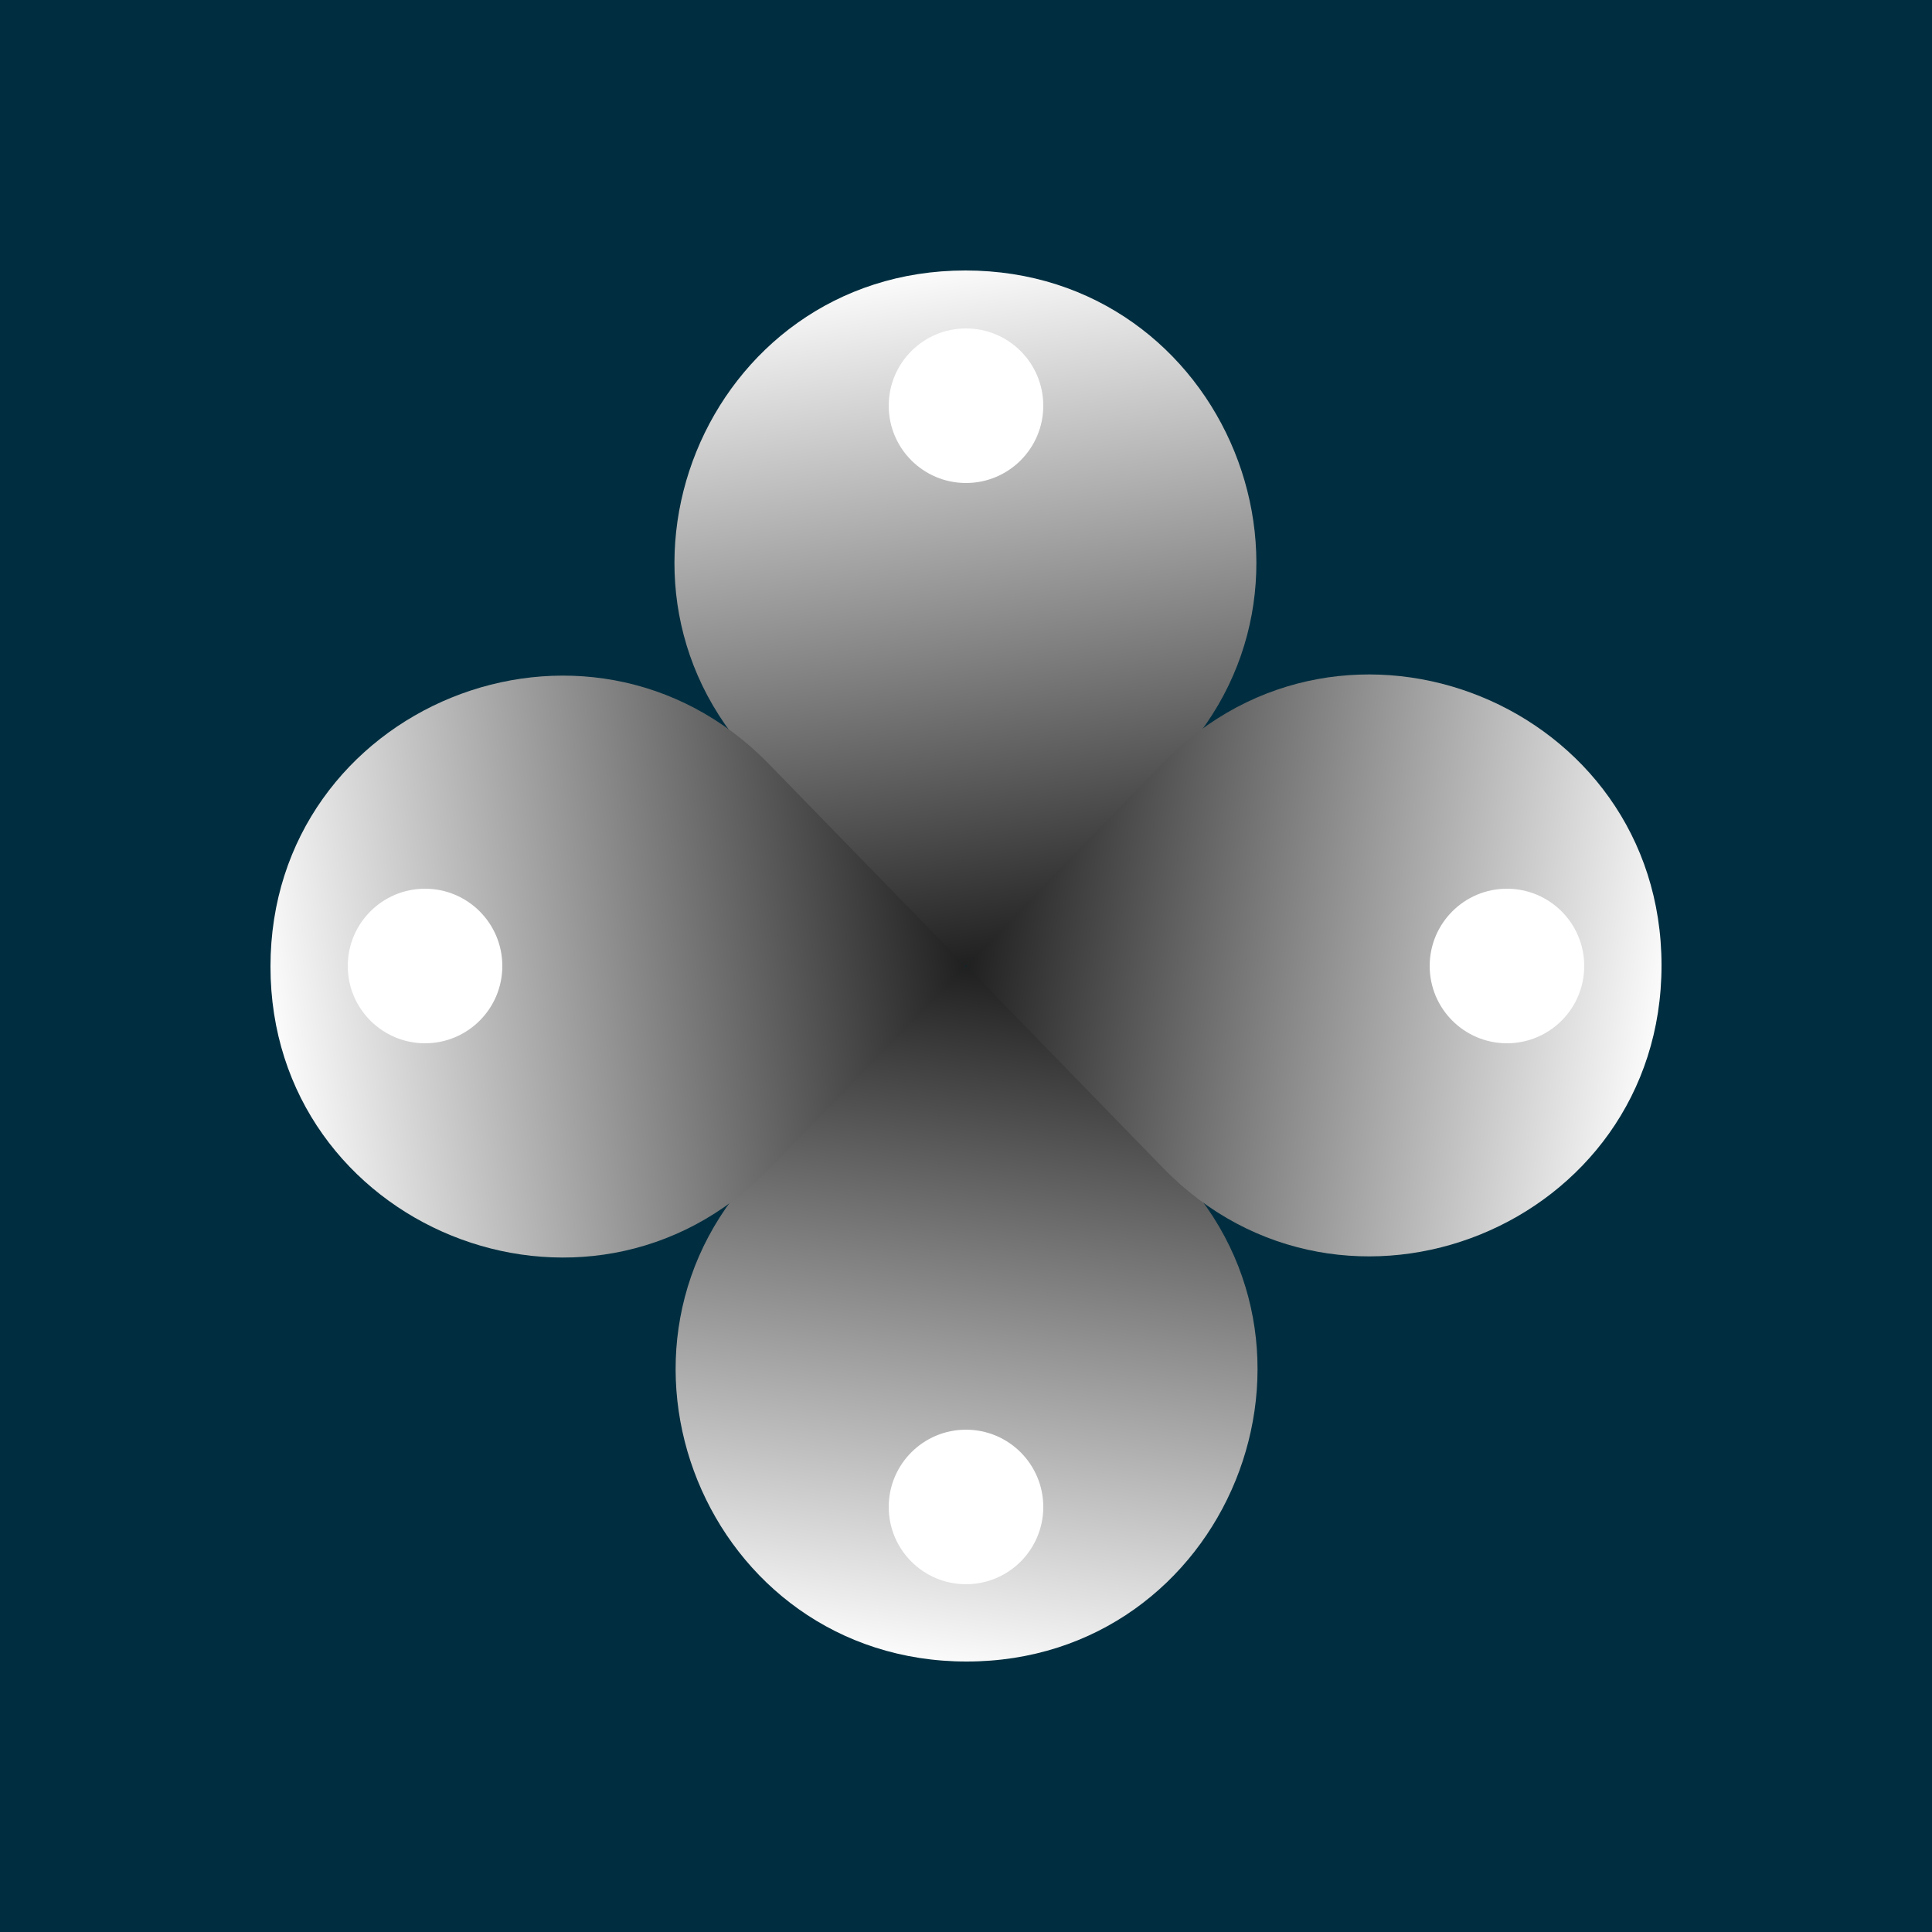 <svg width="100" height="100" viewBox="0 0 100 100" fill="none" xmlns="http://www.w3.org/2000/svg">
<rect width="100" height="100" fill="#002E40"/>
<path d="M39.489 39.802C29.82 30.395 36.48 14 49.97 14C63.46 14 70.12 30.395 60.451 39.802L49.97 50L39.489 39.802Z" fill="url(#paint0_linear_500_6219)"/>
<path d="M39.549 60.198C29.881 69.605 36.54 86 50.03 86C63.52 86 70.18 69.605 60.511 60.198L50.03 50L39.549 60.198Z" fill="url(#paint1_linear_500_6219)"/>
<path d="M39.802 60.511C30.395 70.18 14 63.52 14 50.03C14 36.54 30.395 29.881 39.802 39.549L50 50.03L39.802 60.511Z" fill="url(#paint2_linear_500_6219)"/>
<path d="M60.198 60.451C69.605 70.12 86 63.46 86 49.97C86 36.48 69.605 29.82 60.198 39.489L50 49.97L60.198 60.451Z" fill="url(#paint3_linear_500_6219)"/>
<g filter="url(#filter0_f_500_6219)">
<circle cx="50" cy="21" r="4" fill="white"/>
</g>
<g filter="url(#filter1_f_500_6219)">
<circle cx="22" cy="50" r="4" fill="white"/>
</g>
<g filter="url(#filter2_f_500_6219)">
<circle cx="50" cy="78" r="4" fill="white"/>
</g>
<g filter="url(#filter3_f_500_6219)">
<circle cx="78" cy="50" r="4" fill="white"/>
</g>
<defs>
<filter id="filter0_f_500_6219" x="34" y="5" width="32" height="32" filterUnits="userSpaceOnUse" color-interpolation-filters="sRGB">
<feFlood flood-opacity="0" result="BackgroundImageFix"/>
<feBlend mode="normal" in="SourceGraphic" in2="BackgroundImageFix" result="shape"/>
<feGaussianBlur stdDeviation="6" result="effect1_foregroundBlur_500_6219"/>
</filter>
<filter id="filter1_f_500_6219" x="6" y="34" width="32" height="32" filterUnits="userSpaceOnUse" color-interpolation-filters="sRGB">
<feFlood flood-opacity="0" result="BackgroundImageFix"/>
<feBlend mode="normal" in="SourceGraphic" in2="BackgroundImageFix" result="shape"/>
<feGaussianBlur stdDeviation="6" result="effect1_foregroundBlur_500_6219"/>
</filter>
<filter id="filter2_f_500_6219" x="34" y="62" width="32" height="32" filterUnits="userSpaceOnUse" color-interpolation-filters="sRGB">
<feFlood flood-opacity="0" result="BackgroundImageFix"/>
<feBlend mode="normal" in="SourceGraphic" in2="BackgroundImageFix" result="shape"/>
<feGaussianBlur stdDeviation="6" result="effect1_foregroundBlur_500_6219"/>
</filter>
<filter id="filter3_f_500_6219" x="62" y="34" width="32" height="32" filterUnits="userSpaceOnUse" color-interpolation-filters="sRGB">
<feFlood flood-opacity="0" result="BackgroundImageFix"/>
<feBlend mode="normal" in="SourceGraphic" in2="BackgroundImageFix" result="shape"/>
<feGaussianBlur stdDeviation="6" result="effect1_foregroundBlur_500_6219"/>
</filter>
<linearGradient id="paint0_linear_500_6219" x1="44.47" y1="14" x2="49.97" y2="50" gradientUnits="userSpaceOnUse">
<stop stop-color="white"/>
<stop offset="1" stop-color="#202020"/>
</linearGradient>
<linearGradient id="paint1_linear_500_6219" x1="44.53" y1="86" x2="50.03" y2="50" gradientUnits="userSpaceOnUse">
<stop stop-color="white"/>
<stop offset="1" stop-color="#202020"/>
</linearGradient>
<linearGradient id="paint2_linear_500_6219" x1="14" y1="55.53" x2="50" y2="50.03" gradientUnits="userSpaceOnUse">
<stop stop-color="white"/>
<stop offset="1" stop-color="#202020"/>
</linearGradient>
<linearGradient id="paint3_linear_500_6219" x1="86" y1="55.47" x2="50" y2="49.97" gradientUnits="userSpaceOnUse">
<stop stop-color="white"/>
<stop offset="1" stop-color="#202020"/>
</linearGradient>
</defs>
</svg>
